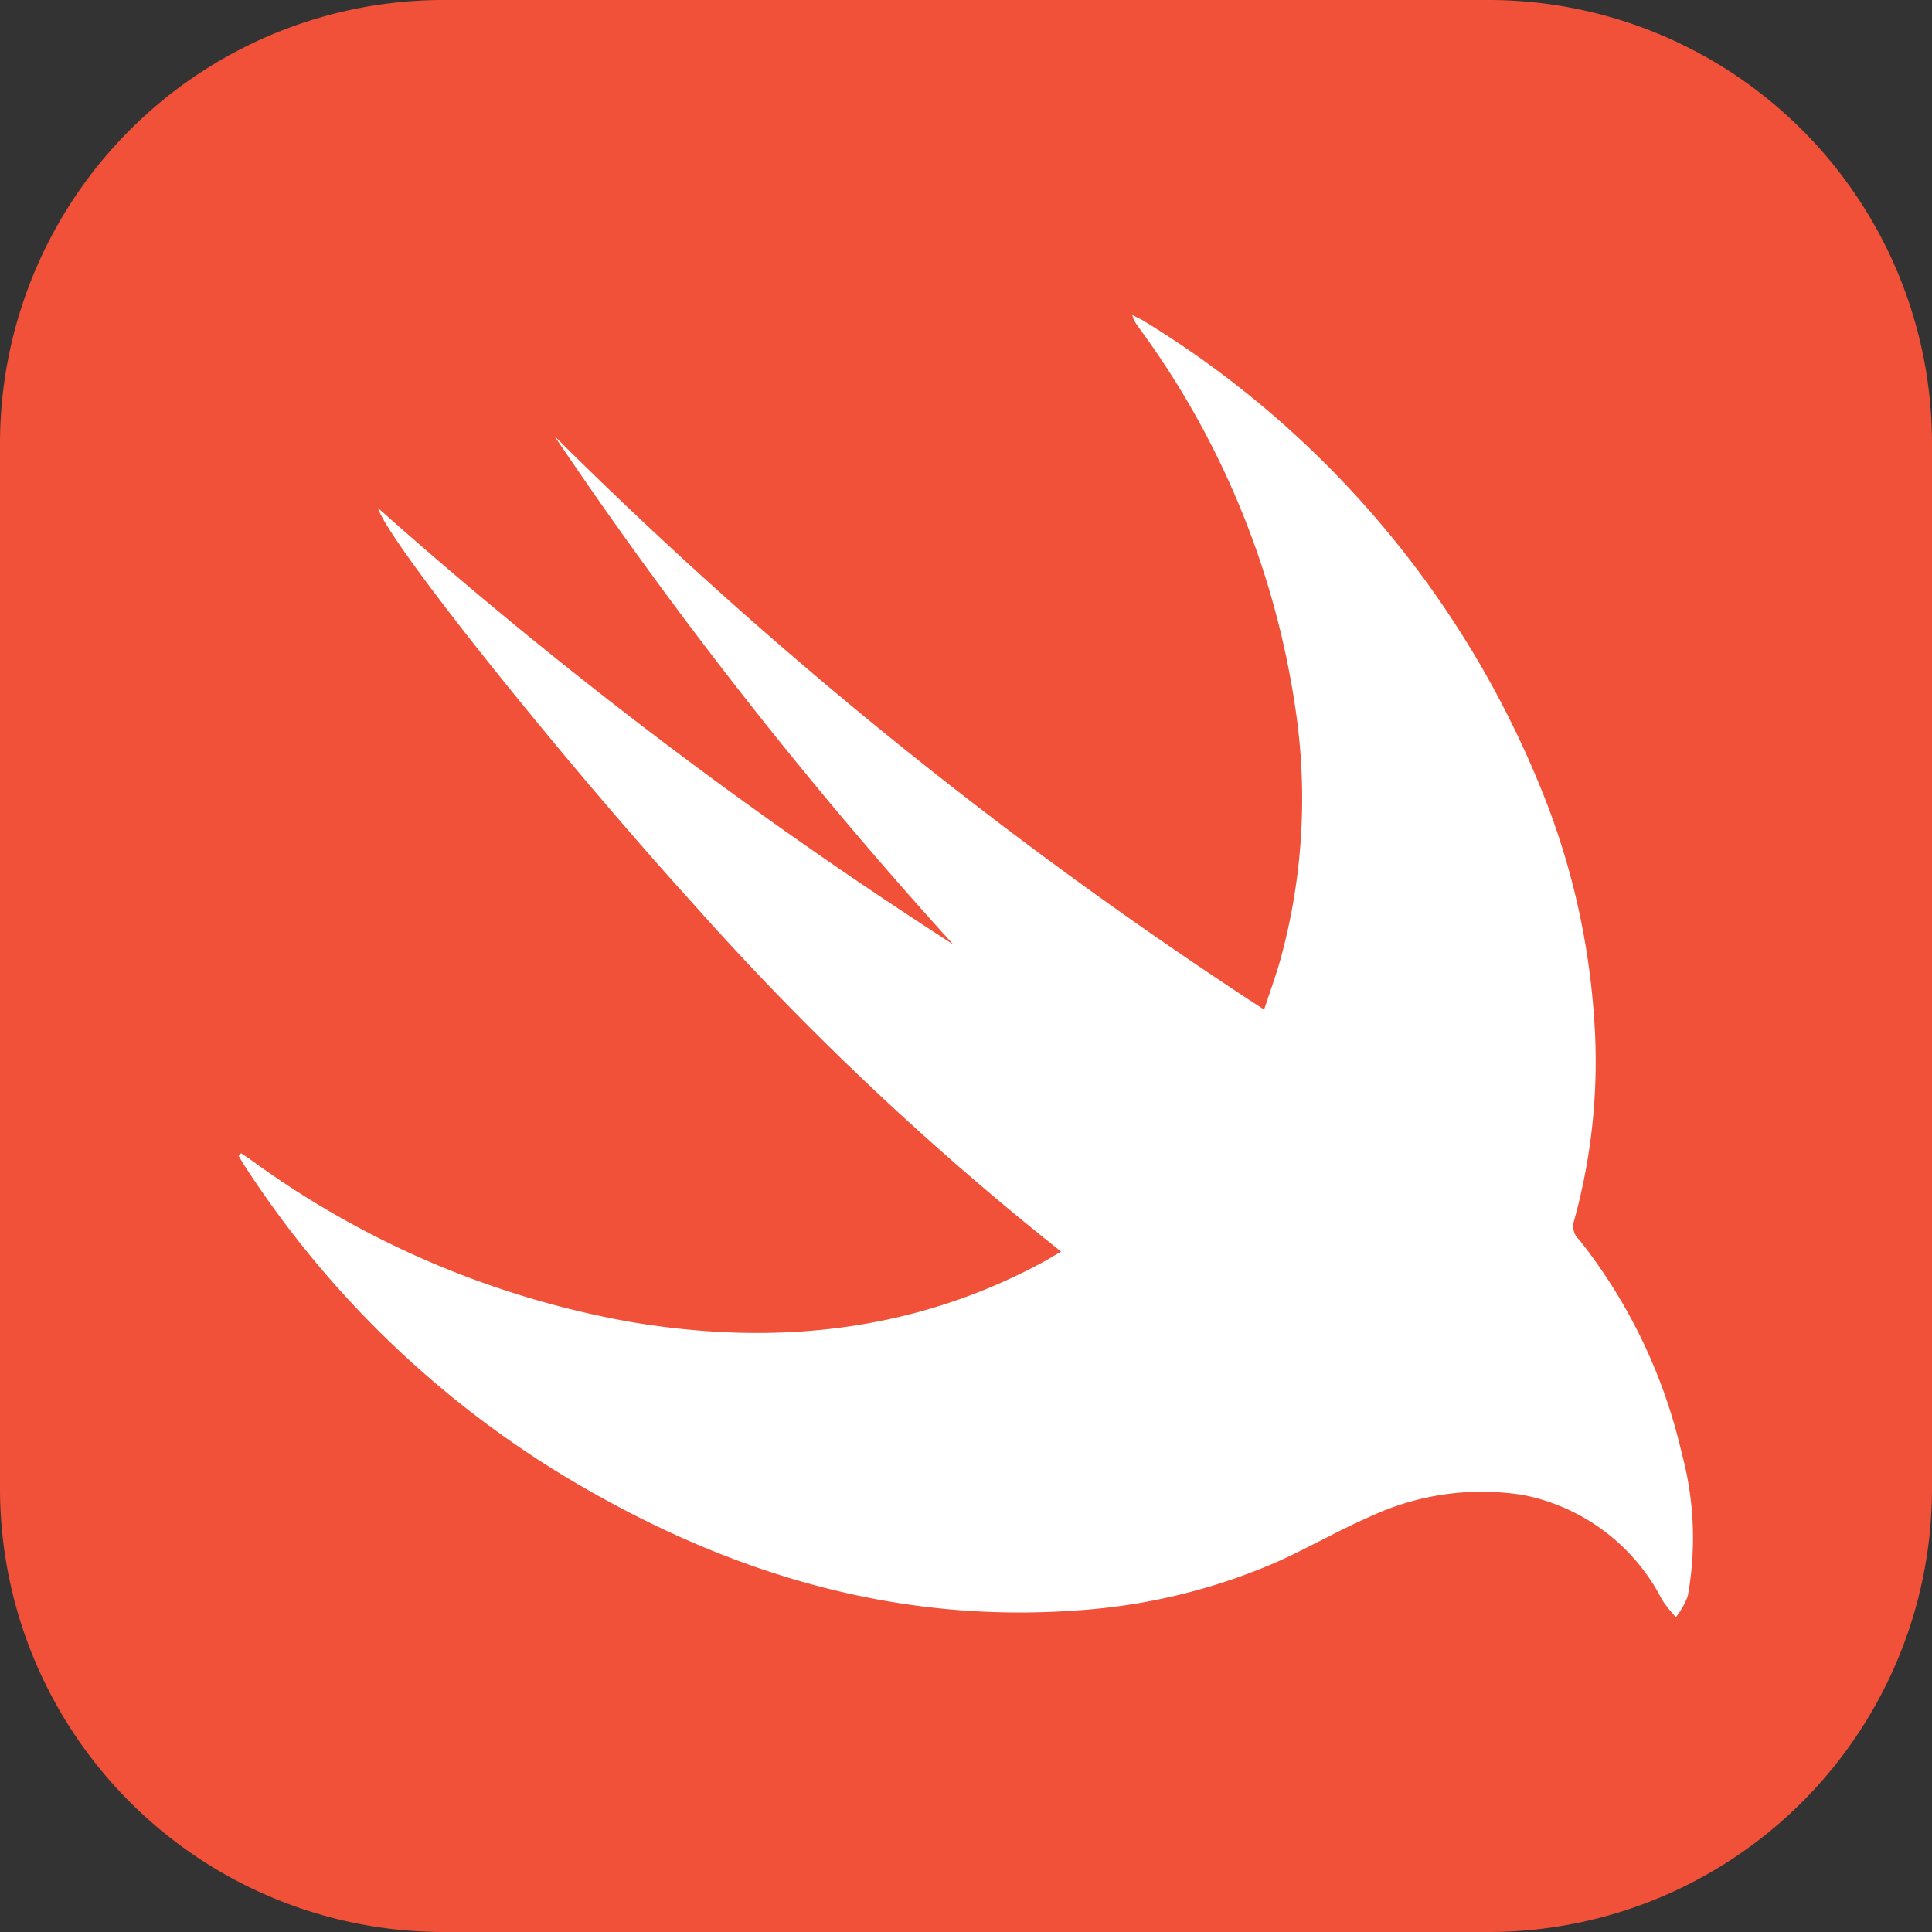 <svg xmlns="http://www.w3.org/2000/svg" width="100" height="100" viewBox="0 0 100 100">
    <rect x="0" y="0" width="100" height="100" fill="#333333" stroke="none"/>
    <g data-name="Grupo 704">
        <path data-name="Trazado 627" d="M722.15 220.118h-54.216a22.959 22.959 0 0 1-22.892-22.892V143.01a22.959 22.959 0 0 1 22.892-22.892h54.216a22.959 22.959 0 0 1 22.892 22.892v54.216a22.959 22.959 0 0 1-22.892 22.892" transform="translate(-645.042 -120.118)" style="fill:#f05138"/>
        <path data-name="Trazado 628" d="M657.521 179.811c.182.123.366.242.545.369a47.329 47.329 0 0 0 19.682 8.373c7.392 1.232 14.543.521 21.251-3.091.292-.158.573-.334.964-.563a151.4 151.4 0 0 1-19.029-17.988c-6.768-7.459-15.776-18.688-16.328-20.5A240.98 240.98 0 0 0 694.378 169a231.724 231.724 0 0 1-20.637-26.311 229.906 229.906 0 0 0 36.732 29.686c.315-.962.62-1.789.856-2.635a31.4 31.4 0 0 0 .866-12.207 44.051 44.051 0 0 0-8.156-20.389 7.005 7.005 0 0 1-.282-.413 2.272 2.272 0 0 1-.109-.311c.285.15.48.235.658.348a50.672 50.672 0 0 1 20.758 24.826 38.227 38.227 0 0 1 2.481 11.116 30.89 30.89 0 0 1-1.044 10.646.936.936 0 0 0 .286.936 27.821 27.821 0 0 1 5.295 11.016 16.859 16.859 0 0 1 .317 7.433 4.258 4.258 0 0 1-.613 1.082 7.525 7.525 0 0 1-.708-.888 10.3 10.3 0 0 0-7.2-5.436 13.622 13.622 0 0 0-7.988 1.15c-1.661.721-3.232 1.65-4.892 2.375a30.965 30.965 0 0 1-10.217 2.448c-9.131.666-17.505-1.77-25.349-6.256a51.5 51.5 0 0 1-17.654-16.644c-.135-.2-.259-.417-.388-.626l.126-.131" transform="translate(-645.042 -120.118)" style="fill:#fff"/>
    </g>
</svg>
